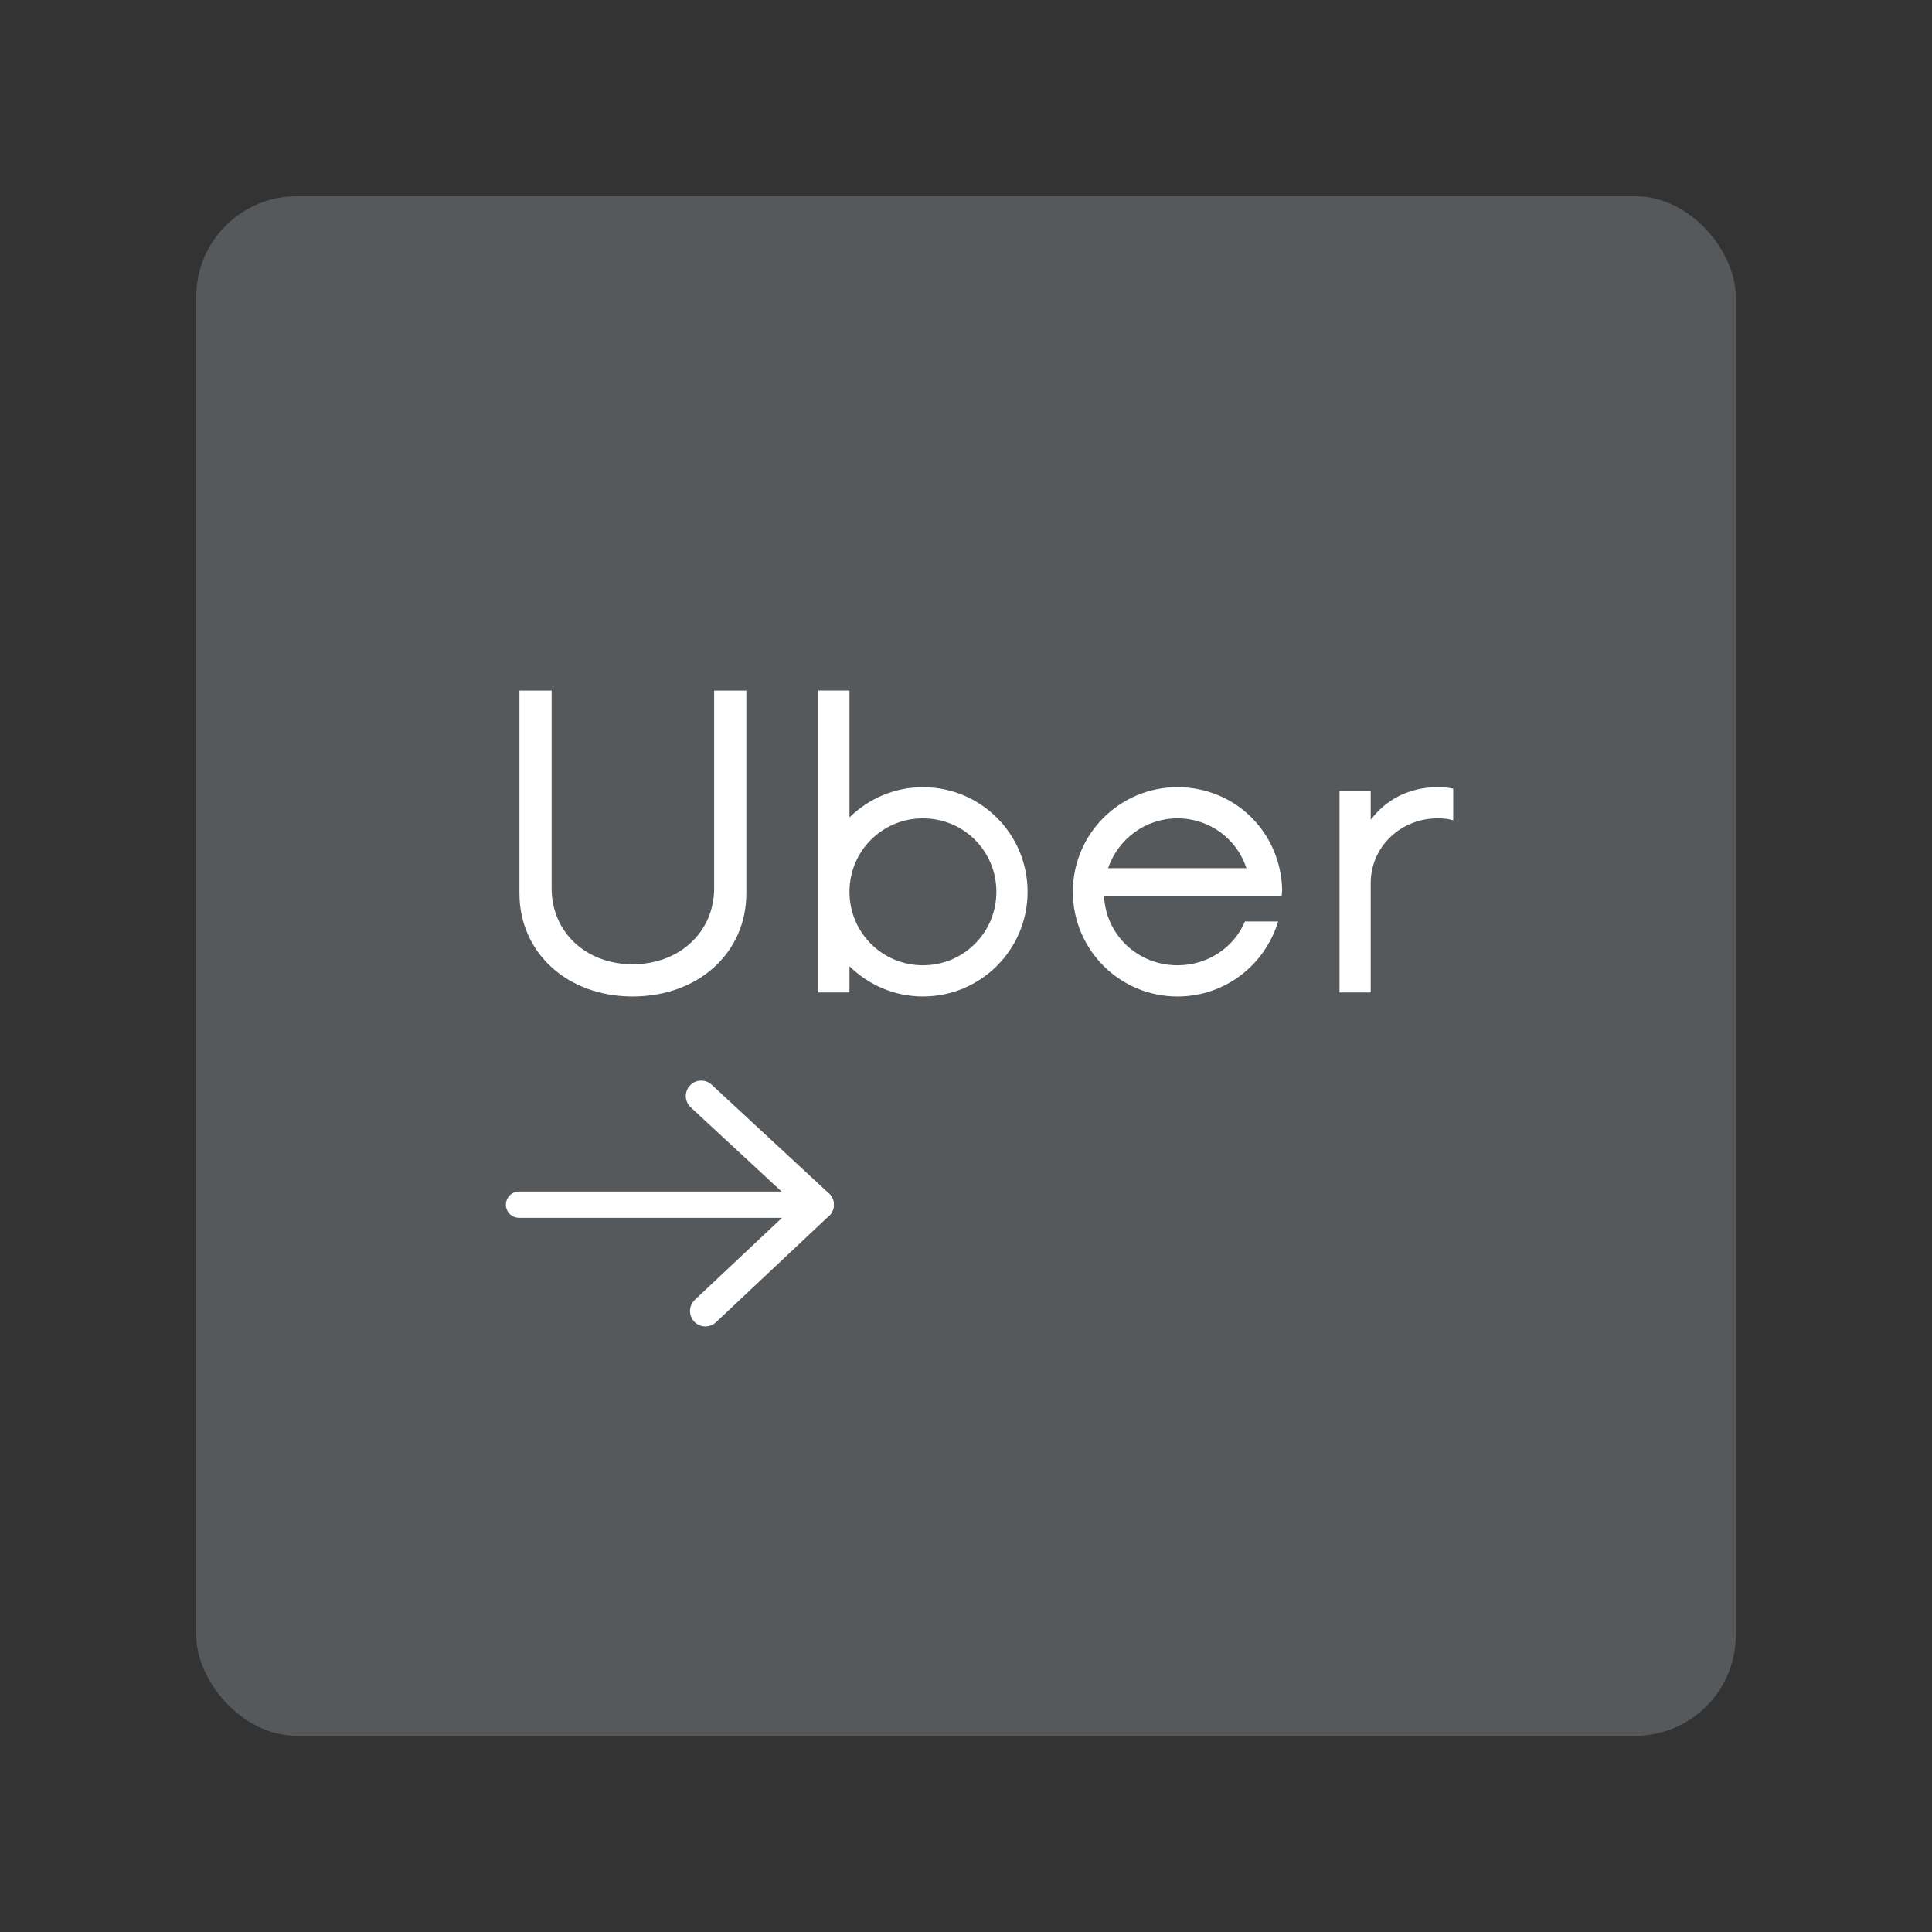 <?xml version="1.0" encoding="UTF-8" standalone="no"?>
<svg
   xmlns:dc="http://purl.org/dc/elements/1.1/"
   xmlns:cc="http://creativecommons.org/ns#"
   xmlns:rdf="http://www.w3.org/1999/02/22-rdf-syntax-ns#"
   xmlns:svg="http://www.w3.org/2000/svg"
   xmlns="http://www.w3.org/2000/svg"
   xmlns:sodipodi="http://sodipodi.sourceforge.net/DTD/sodipodi-0.dtd"
   xmlns:inkscape="http://www.inkscape.org/namespaces/inkscape"
   width="192"
   height="192"
   viewBox="0 0 192 192"
   id="svg2"
   version="1.1"
   sodipodi:docname="uber_driver.svg"
   inkscape:version="1.0.1 (3bc2e813f5, 2020-09-07)"
   inkscape:export-filename="/home/jphilippe/github/delta/android/contributed-vectors/uber_driver.png"
   inkscape:export-xdpi="96"
   inkscape:export-ydpi="96">
  <rect x="0" y="0" width="192" height="192" fill="#333333" stroke="none"/>
  <sodipodi:namedview
     pagecolor="#ffffff"
     bordercolor="#666666"
     borderopacity="1"
     objecttolerance="10"
     gridtolerance="10"
     guidetolerance="10"
     inkscape:pageopacity="0"
     inkscape:pageshadow="2"
     inkscape:window-width="1884"
     inkscape:window-height="1052"
     id="namedview19"
     showgrid="false"
     inkscape:zoom="1.1914013"
     inkscape:cx="-18.992973"
     inkscape:cy="156.32502"
     inkscape:window-x="36"
     inkscape:window-y="0"
     inkscape:window-maximized="1"
     inkscape:current-layer="svg2" />
  <defs
     id="defs18">
    <style
       id="style3436">.a{fill:#3e8ede;}</style>
  </defs>
  <rect
     width="153"
     height="153"
     x="19.5"
     y="19.5"
     rx="10"
     id="rect6"
     style="fill:#56595b;fill-opacity:1;fill-rule:evenodd;stroke:none" />
  <g
     id="g43"
     transform="translate(2.02,-1.572)">
    <path
       id="path22"
       style="font-style:normal;font-variant:normal;font-weight:normal;font-stretch:normal;font-size:40px;line-height:1.25;font-family:Now;-inkscape-font-specification:Now;letter-spacing:0px;word-spacing:0px;fill:#ffffff;fill-opacity:1;stroke:none"
       d="m 60.85,100.6 c 6.55,0 11.3,-4.35 11.3,-10.25 v -20.15 h -3.2 v 19.65 c 0,4.35 -3.45,7.55 -8.1,7.55 -4.65,0 -8.05,-3.2 -8.05,-7.55 v -19.65 h -3.2 v 20.15 c 0,5.9 4.75,10.25 11.25,10.25 z" />
    <path
       id="path24"
       style="font-style:normal;font-variant:normal;font-weight:normal;font-stretch:normal;font-size:40px;line-height:1.25;font-family:Now;-inkscape-font-specification:Now;letter-spacing:0px;word-spacing:0px;fill:#ffffff;fill-opacity:1;stroke:none"
       d="m 79.301,70.197 v 30.002 h 3.1 v -2.6 c 1.9,1.85 4.449,3 7.299,3 5.75,0 10.4,-4.65 10.4,-10.4 0,-5.75 -4.65,-10.398 -10.4,-10.398 -2.85,0 -5.399,1.15 -7.299,3 V 70.197 Z m 10.398,12.703 c 4.05,0 7.301,3.249 7.301,7.299 0,4.05 -3.251,7.301 -7.301,7.301 -4.05,0 -7.299,-3.251 -7.299,-7.301 0,-4.05 3.249,-7.299 7.299,-7.299 z" />
    <path
       id="path26"
       style="font-style:normal;font-variant:normal;font-weight:normal;font-stretch:normal;font-size:40px;line-height:1.25;font-family:Now;-inkscape-font-specification:Now;letter-spacing:0px;word-spacing:0px;fill:#ffffff;fill-opacity:1;stroke:none"
       d="m 125.4,90 c -0.15,-5.75 -4.7,-10.2 -10.4,-10.2 -5.75,0 -10.4,4.65 -10.4,10.4 0,5.75 4.65,10.4 10.4,10.4 4.75,0 8.7,-3.15 10,-7.45 h -3.3 c -1.1,2.6 -3.7,4.35 -6.7,4.35 -3.95,0 -7.1,-3 -7.3,-6.85 h 17.65 z m -10.4,-7.1 c 3.2,0 5.9,2.05 6.85,4.95 h -13.75 c 1,-2.9 3.7,-4.95 6.9,-4.95 z" />
    <path
       id="path28"
       style="font-style:normal;font-variant:normal;font-weight:normal;font-stretch:normal;font-size:40px;line-height:1.25;font-family:Now;-inkscape-font-specification:Now;letter-spacing:0px;word-spacing:0px;fill:#ffffff;fill-opacity:1;stroke:none"
       d="m 140.85,79.8 c -2.85,0 -5.15,1.25 -6.65,3.25 v -2.85 h -3.1 V 100.2 h 3.1 V 89.35 c 0,-3.65 3,-6.45 6.65,-6.45 0.6,0 1.1,0.05 1.55,0.2 v -3.15 c -0.45,-0.1 -0.95,-0.15 -1.55,-0.15 z" />
  </g>
  <path
     style="fill:none;stroke:#ffffff;stroke-width:2.609;stroke-linecap:round;stroke-linejoin:miter;stroke-miterlimit:4;stroke-dasharray:none;stroke-opacity:1"
     d="M 51.58,119.721 H 81.335"
     id="path47" />
  <path
     style="fill:none;stroke:#ffffff;stroke-width:3.063;stroke-linecap:round;stroke-linejoin:miter;stroke-miterlimit:4;stroke-dasharray:none;stroke-opacity:1"
     d="M 69.685,108.922 81.335,119.721"
     id="path47-3"
     sodipodi:nodetypes="cc" />
  <path
     id="path47-3-6"
     d="M 70.102,130.291 81.335,119.721"
     style="fill:none;stroke:#ffffff;stroke-width:3.063;stroke-linecap:round;stroke-linejoin:miter;stroke-miterlimit:4;stroke-dasharray:none;stroke-opacity:1"
     sodipodi:nodetypes="cc" />
</svg>
